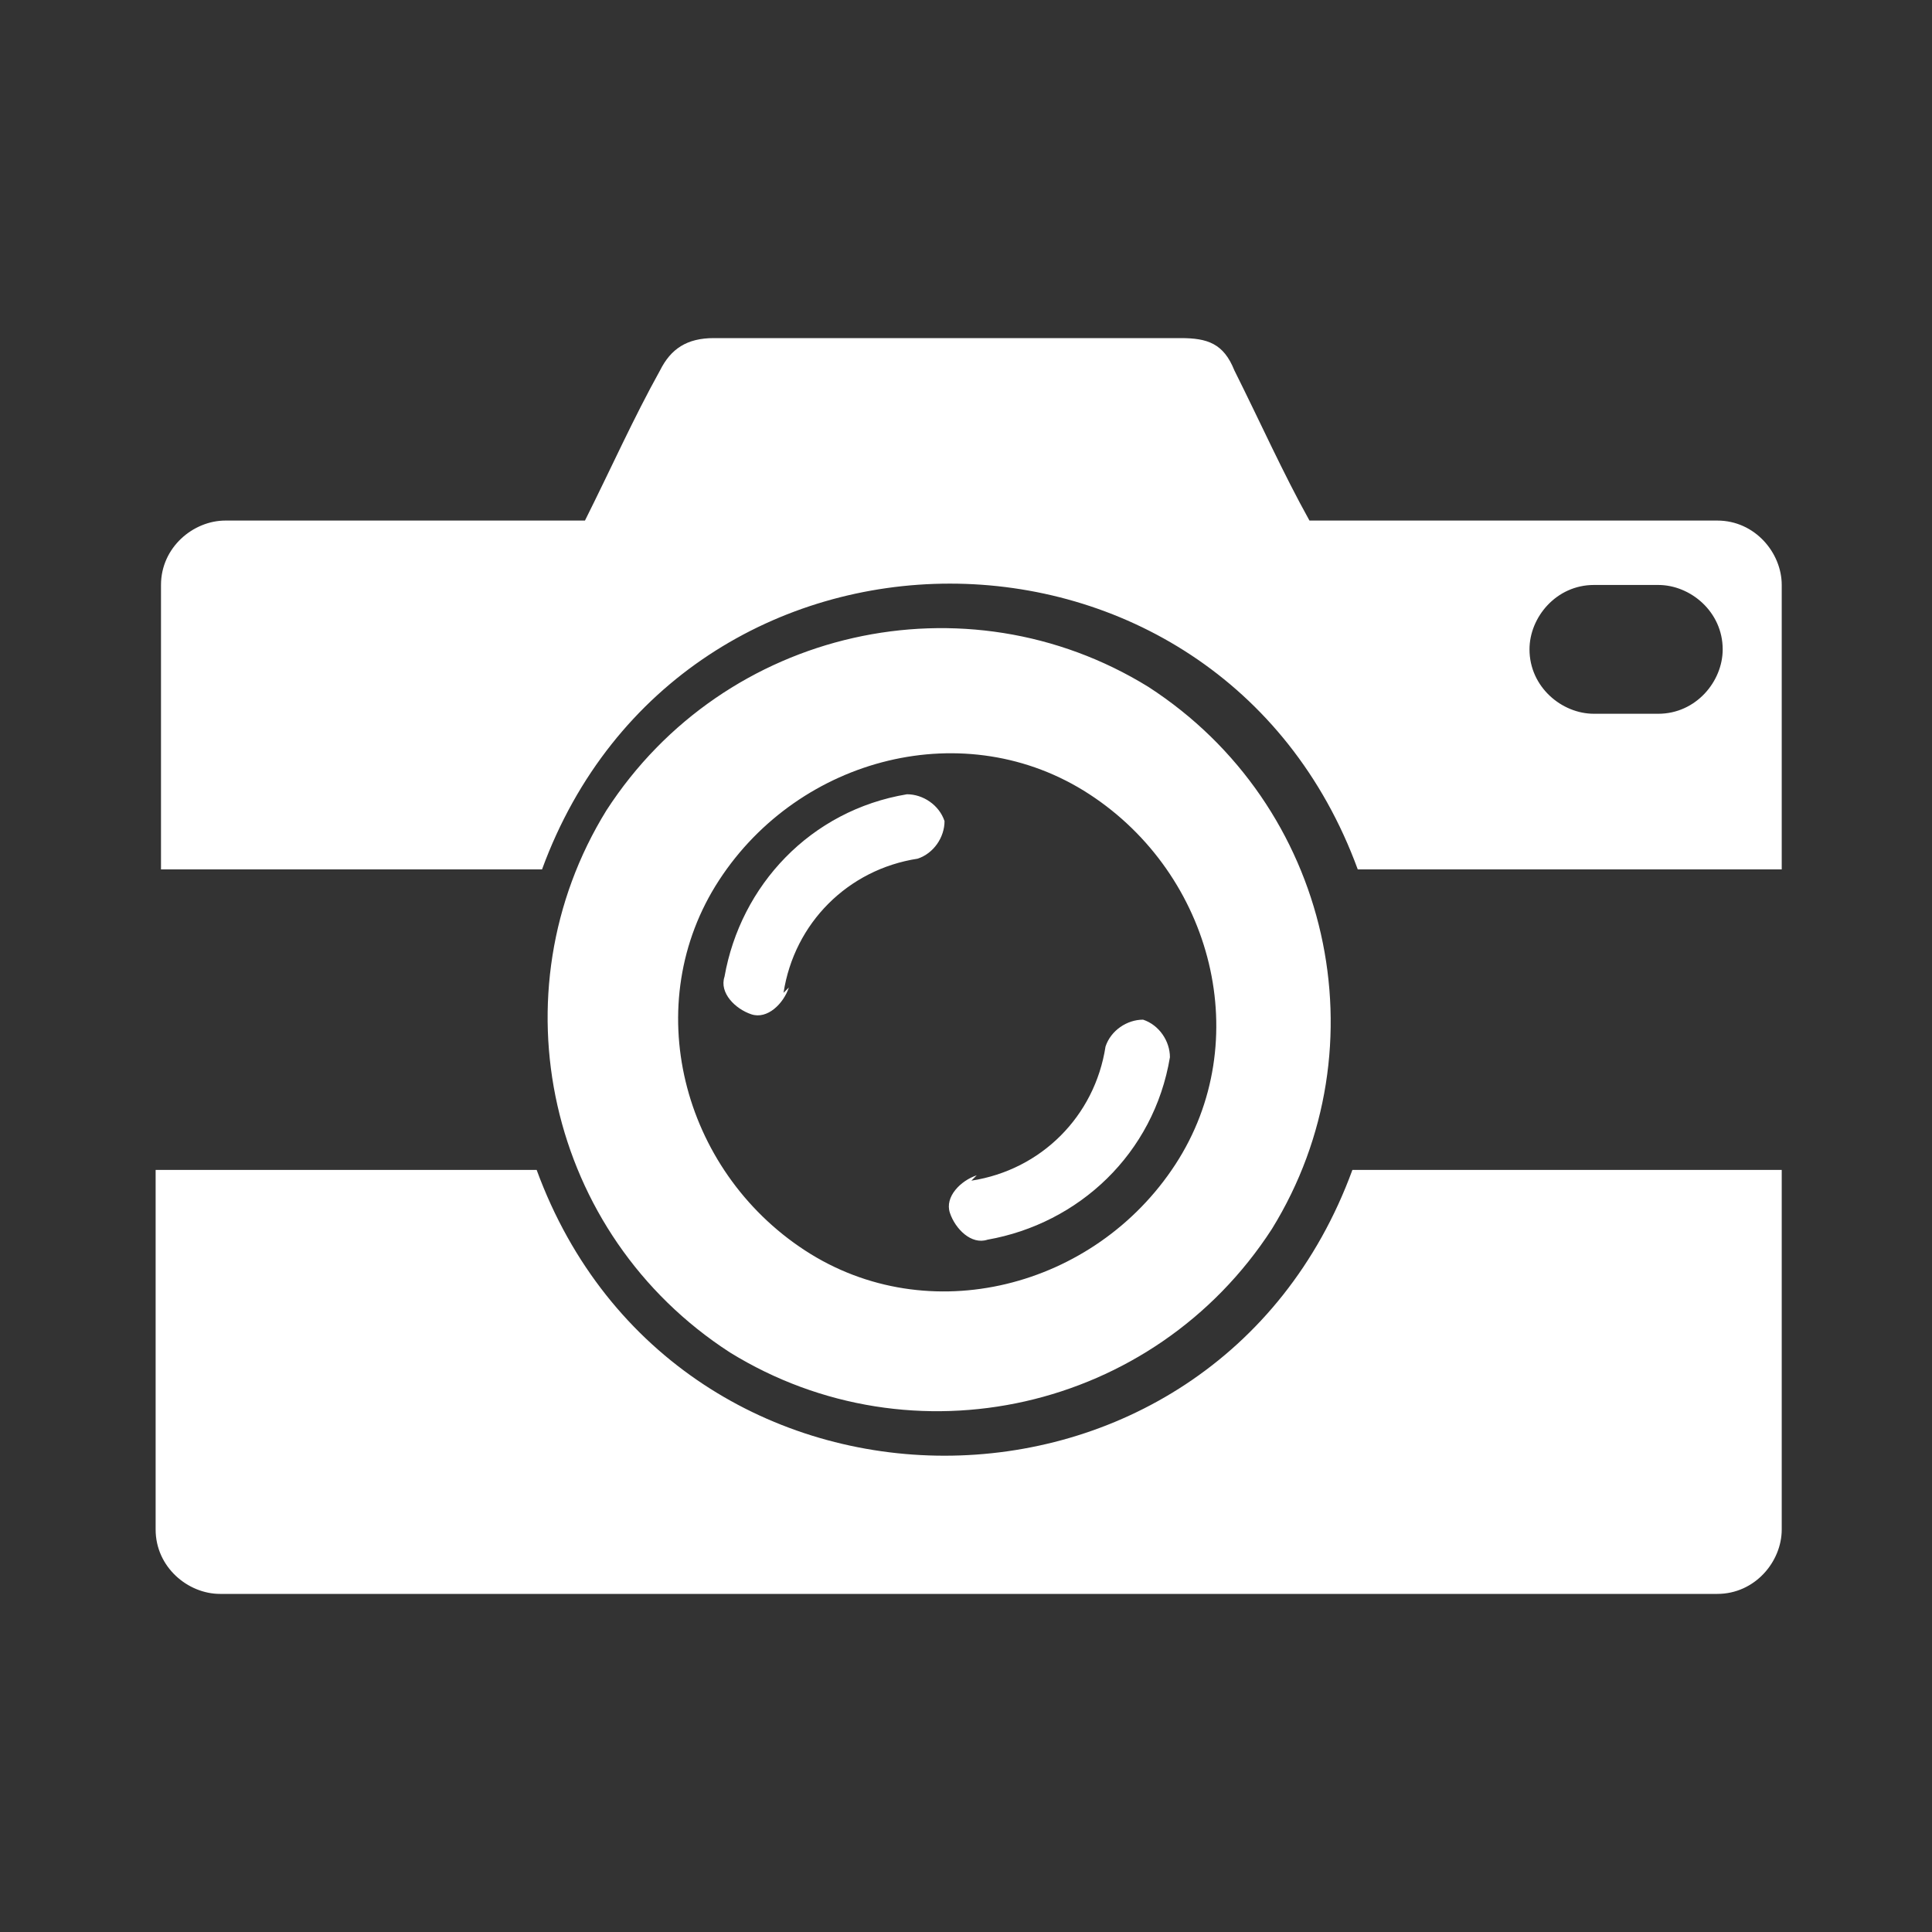 <?xml version="1.0" encoding="UTF-8"?>
<!DOCTYPE svg PUBLIC "-//W3C//DTD SVG 1.1//EN" "http://www.w3.org/Graphics/SVG/1.1/DTD/svg11.dtd">
<!-- Creator: CorelDRAW 2020 (64-Bit) -->
<svg xmlns="http://www.w3.org/2000/svg" xml:space="preserve" width="36px" height="36px" version="1.1" style="shape-rendering:geometricPrecision; text-rendering:geometricPrecision; image-rendering:optimizeQuality; fill-rule:evenodd; clip-rule:evenodd"
viewBox="0 0 360 360"
 xmlns:xlink="http://www.w3.org/1999/xlink"
 xmlns:xodm="http://www.corel.com/coreldraw/odm/2003">
 <rect x="0" y="0" width="360" height="360" fill="#333333" stroke="none"/>
 <defs>
  <style type="text/css">
   <![CDATA[
    .fil0 {fill:none}
    .fil1 {fill:white}
   ]]>
  </style>
 </defs>
 <g id="Default">
  <g id="_2888319759104">
   <rect class="fil0" width="360" height="360"/>
   <path class="fil1" d="M214 128c-34,-21 -79,-11 -101,23 -21,34 -11,79 23,101 34,21 79,11 101,-23 21,-34 11,-79 -23,-101zm-68 57c2,-13 12,-23 25,-25 3,-1 5,-4 5,-7 -1,-3 -4,-5 -7,-5 -18,3 -31,17 -34,34 -1,3 2,6 5,7 3,1 6,-2 7,-5zm35 35c13,-2 23,-12 25,-25 1,-3 4,-5 7,-5 3,1 5,4 5,7 -3,18 -17,31 -34,34 -3,1 -6,-2 -7,-5 -1,-3 2,-6 5,-7zm116 -111c4,0 8,0 12,0 6,0 12,5 12,12 0,6 -5,12 -12,12 -4,0 -8,0 -12,0 -6,0 -12,-5 -12,-12 0,-6 5,-12 12,-12zm-94 39c-23,-15 -54,-7 -69,16 -15,23 -7,54 16,69 23,15 54,7 69,-16 15,-23 7,-54 -16,-69zm129 14c0,-18 0,-36 0,-53 0,-6 -5,-12 -12,-12 -25,0 -51,0 -76,0 -5,-9 -9,-18 -14,-28 -2,-5 -5,-6 -10,-6 -29,0 -58,0 -87,0 -5,0 -8,2 -10,6 -5,9 -9,18 -14,28 -22,0 -45,0 -67,0 -6,0 -12,5 -12,12 0,18 0,36 0,53 24,0 47,0 71,0 26,-71 126,-71 152,0 26,0 53,0 79,0zm0 56c0,22 0,45 0,67 0,6 -5,12 -12,12 -93,0 -186,0 -279,0 -6,0 -12,-5 -12,-12 0,-22 0,-45 0,-67 24,0 47,0 71,0 26,71 126,71 152,0 26,0 53,0 79,0z"/>
  </g>
 </g>
</svg>
